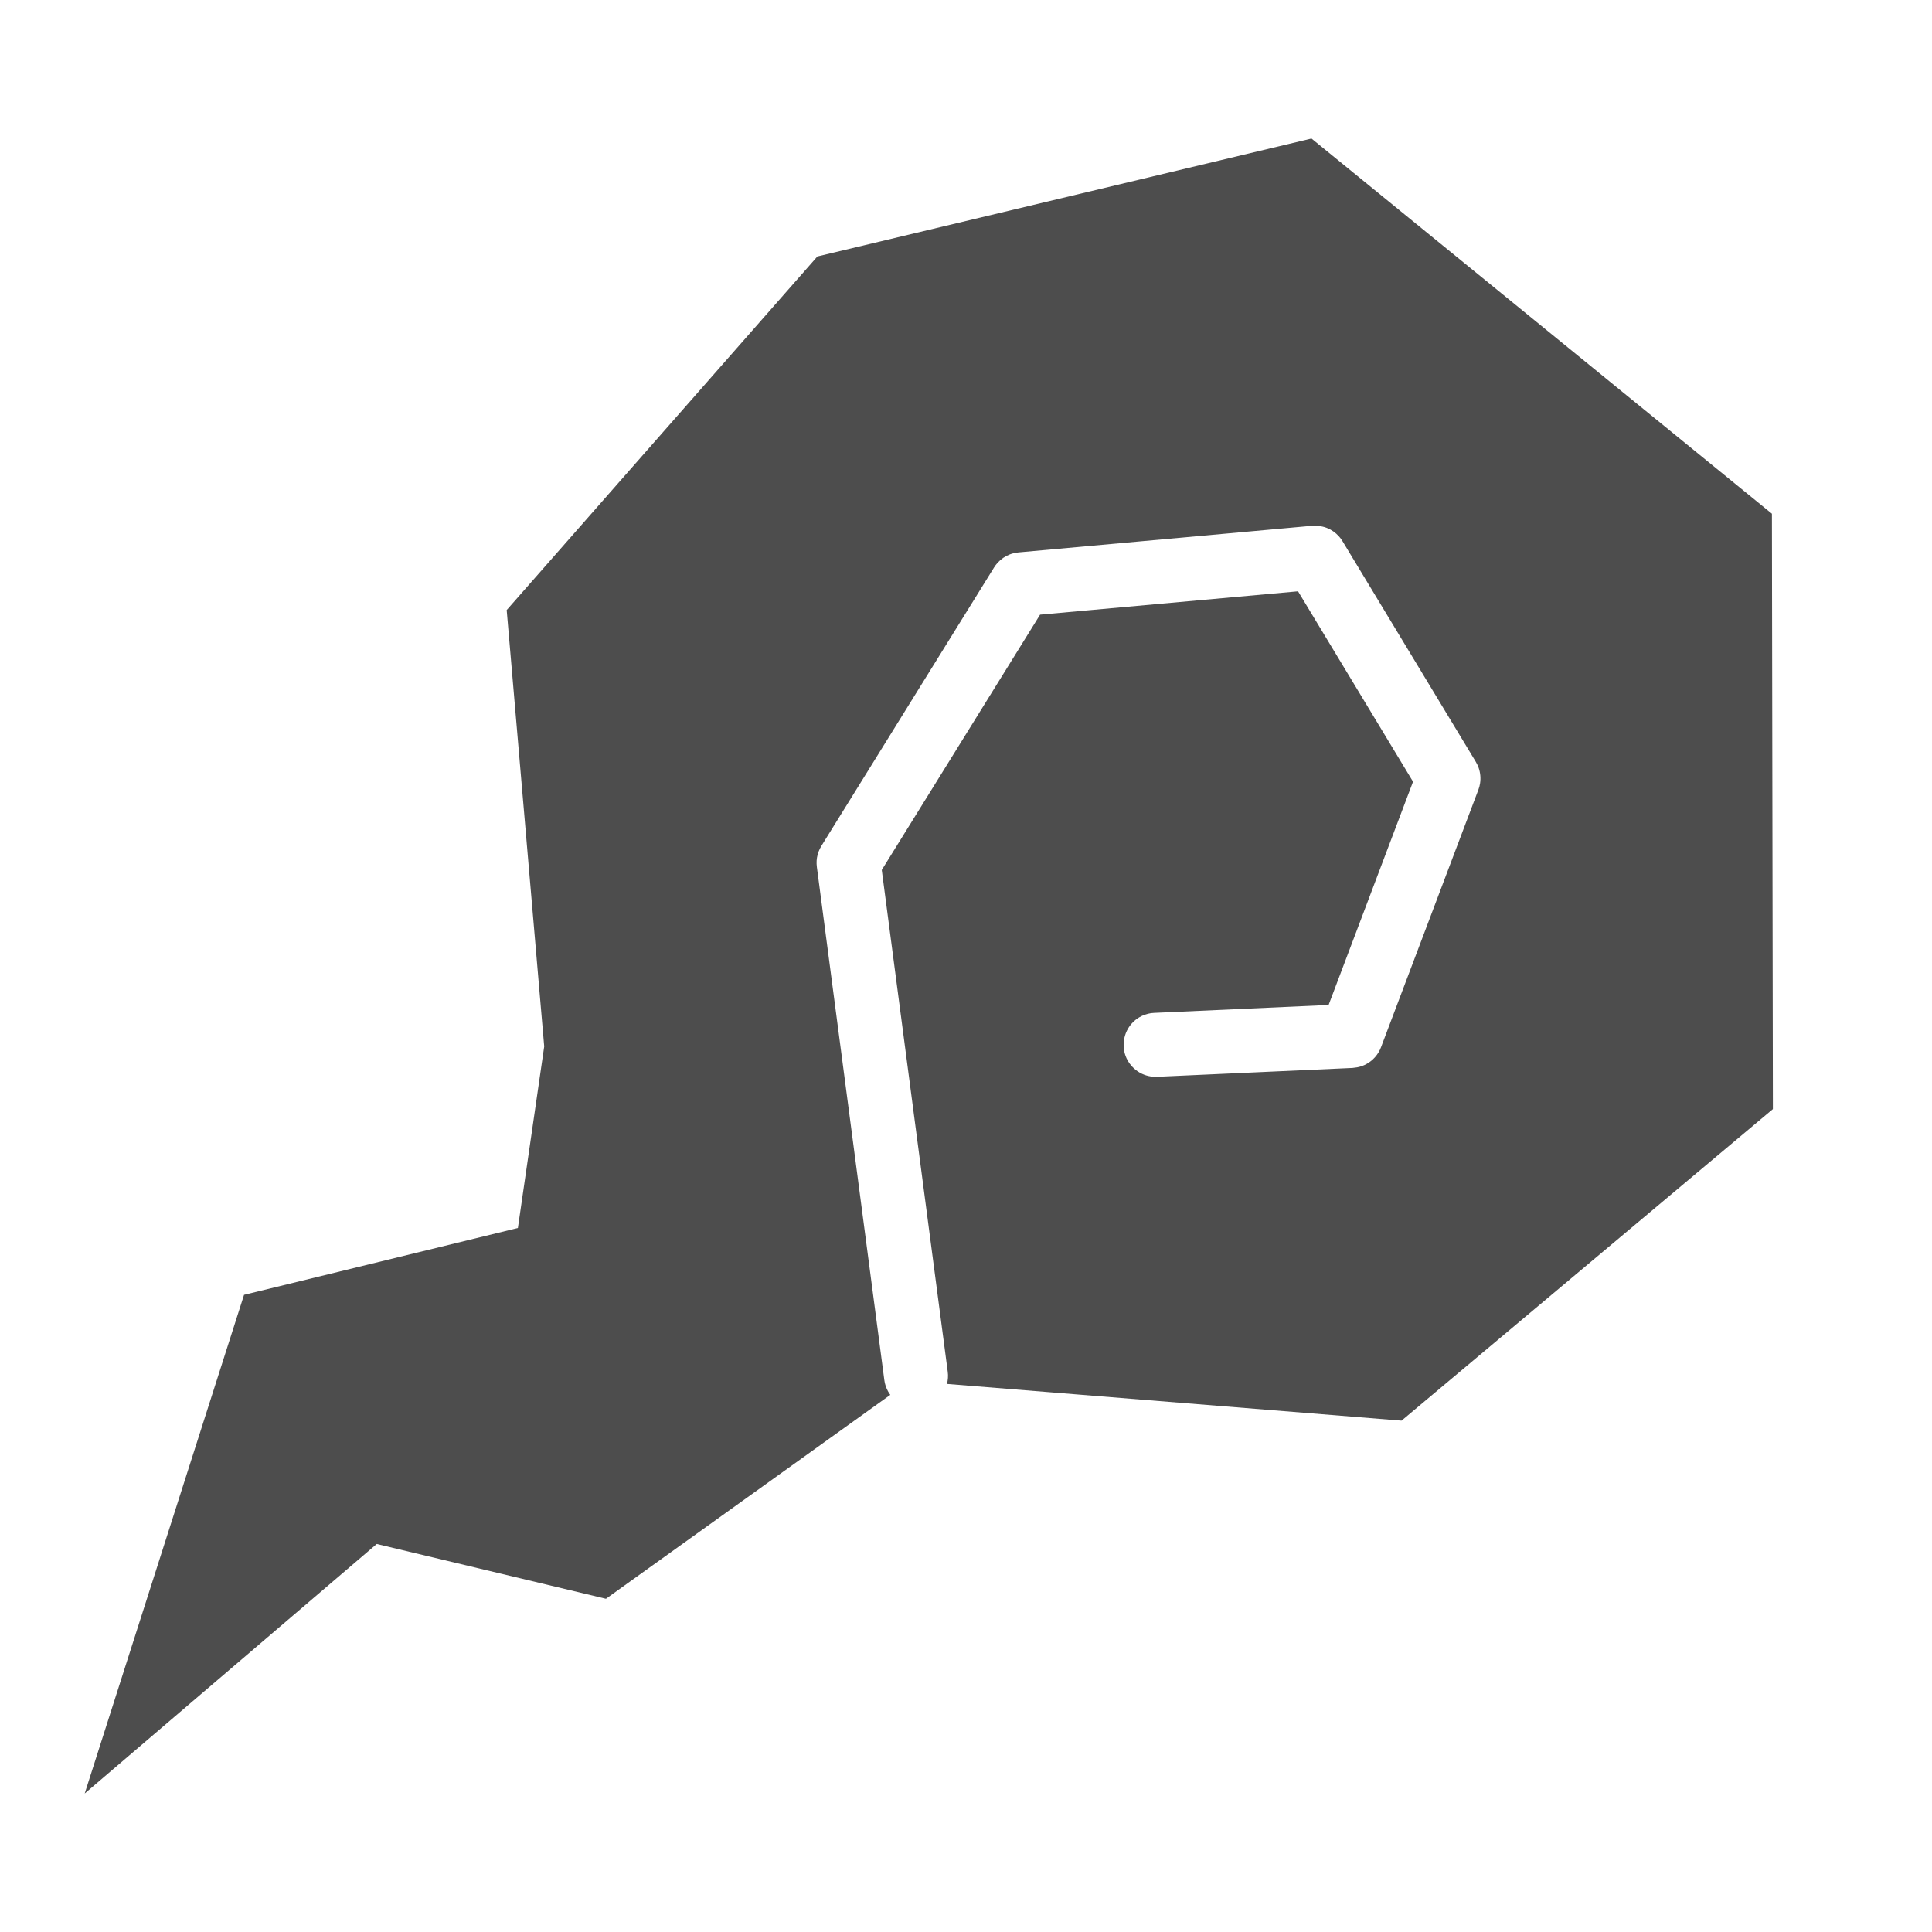 <?xml version="1.0" encoding="UTF-8" standalone="no"?><!DOCTYPE svg PUBLIC "-//W3C//DTD SVG 1.1//EN" "http://www.w3.org/Graphics/SVG/1.1/DTD/svg11.dtd"><svg width="100%" height="100%" viewBox="0 0 50 50" version="1.1" xmlns="http://www.w3.org/2000/svg" xmlns:xlink="http://www.w3.org/1999/xlink" xml:space="preserve" style="fill-rule:evenodd;clip-rule:evenodd;stroke-linejoin:round;stroke-miterlimit:1.414;"><g id="g9801"><path d="M23.041,36.099l-7.359,5.277l-5.932,-1.418l-7.558,6.457l4.124,-12.905l7.087,-1.73l0.681,-4.698l-0.971,-11.294l8.041,-9.151l12.787,-3.052l11.916,9.71l0.025,15.408l-9.61,8.063l-11.765,-0.95c0.007,-0.024 0.012,-0.049 0.016,-0.074c0.012,-0.072 0.01,-0.09 0.011,-0.162l-0.007,-0.081l-1.707,-12.984l4.097,-6.608l6.676,-0.604l2.976,4.927l-2.185,5.778l-4.515,0.205c-0.027,0.002 -0.055,0.004 -0.081,0.007c-0.108,0.016 -0.212,0.053 -0.305,0.108c-0.07,0.042 -0.133,0.093 -0.188,0.154c-0.224,0.244 -0.279,0.609 -0.139,0.909c0.046,0.098 0.112,0.187 0.192,0.26c0.12,0.11 0.272,0.183 0.433,0.207c0.072,0.011 0.09,0.009 0.162,0.009l5.06,-0.229c0.082,-0.008 0.158,-0.019 0.236,-0.046c0.178,-0.062 0.331,-0.185 0.43,-0.345c0.038,-0.061 0.043,-0.078 0.071,-0.144l2.52,-6.664c0.023,-0.07 0.031,-0.087 0.043,-0.161c0.022,-0.137 0.009,-0.279 -0.037,-0.41c-0.025,-0.07 -0.037,-0.085 -0.071,-0.15l-3.452,-5.714c-0.038,-0.057 -0.046,-0.073 -0.092,-0.124c-0.086,-0.096 -0.194,-0.171 -0.313,-0.218c-0.074,-0.029 -0.147,-0.043 -0.225,-0.054c-0.077,-0.004 -0.076,-0.004 -0.154,-0.001l-7.603,0.689c-0.077,0.01 -0.15,0.023 -0.223,0.052c-0.119,0.046 -0.227,0.119 -0.313,0.214c-0.046,0.05 -0.054,0.066 -0.093,0.122l-4.47,7.209c-0.013,0.024 -0.028,0.047 -0.039,0.071c-0.048,0.097 -0.077,0.204 -0.084,0.311c-0.004,0.073 0,0.091 0.006,0.162l1.746,13.278c0.004,0.026 0.008,0.053 0.014,0.08c0.025,0.105 0.07,0.206 0.133,0.294l0.008,0.01Z" style="fill:#4d4d4d;"/></g></svg>